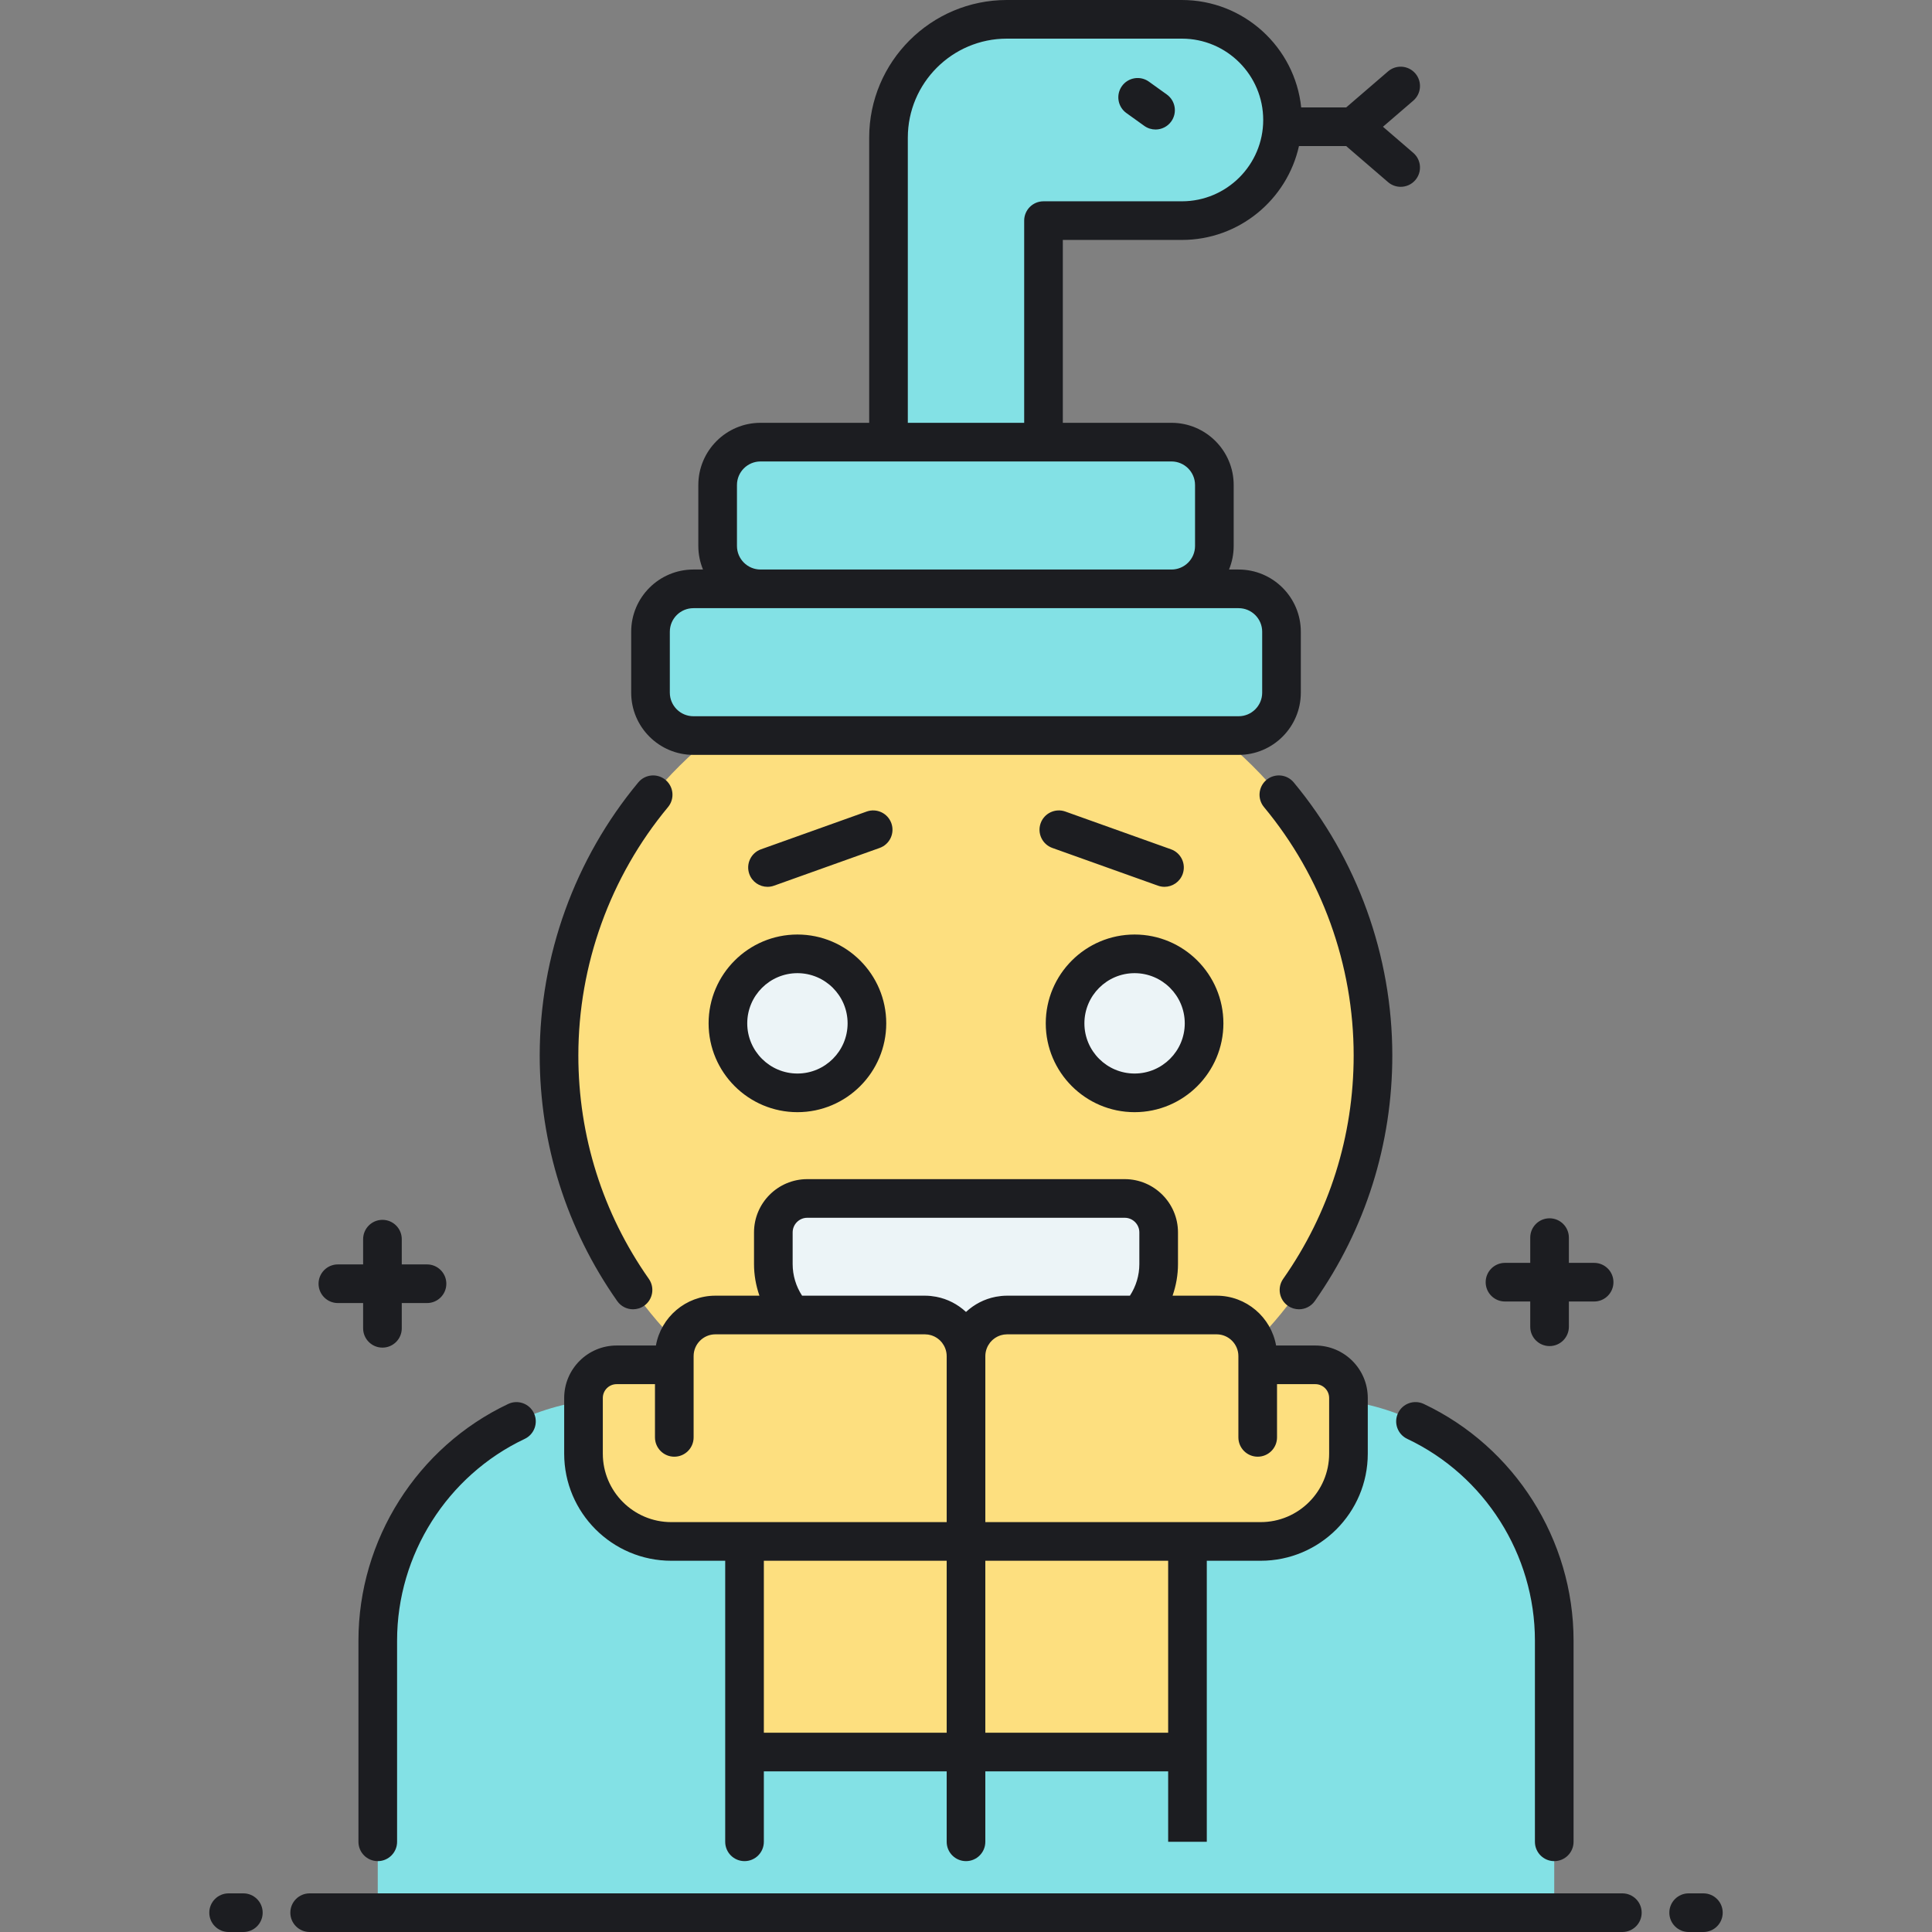 <?xml version="1.0" encoding="utf-8"?>
<!-- Generator: Adobe Illustrator 23.0.0, SVG Export Plug-In . SVG Version: 6.00 Build 0)  -->
<svg version="1.1" id="Layer_1" xmlns="http://www.w3.org/2000/svg" xmlns:xlink="http://www.w3.org/1999/xlink" x="0px" y="0px"
	 viewBox="0 0 500 500" style="enable-background:new 0 0 500 500;" xml:space="preserve">
<rect x="0" y="0" width="500" height="500" fill="#808080" stroke="none"/>
<style type="text/css">
	.st0{fill:#83E1E5;}
	.st1{fill:#AAB1BA;}
	.st2{fill:#FDDF7F;}
	.st3{fill:#ECF4F7;}
	.st4{fill:#1C1D21;}
</style>
<path class="st2" d="M174.509,350.961v2.256h-14.923c-4.737,0-8.577,3.84-8.577,8.577v0.794v13.622
	c0,12.543,10.168,22.712,22.712,22.712h18.963l0,54.501h114.636l0-54.501h18.952c8.231,0,15.44-4.38,19.423-10.936
	c0.379-0.624,0.729-1.268,1.049-1.93c1.435-2.979,2.24-6.319,2.24-9.847v-13.624v-0.792c0-4.737-3.84-8.577-8.577-8.577h-14.911
	v-2.256c0-1.257-0.229-2.457-0.629-3.575c18.83-19.069,30.462-45.29,30.462-74.237c0-33.564-15.644-63.455-40.011-82.788H184.687
	c-24.367,19.333-40.011,49.224-40.011,82.788c0,28.947,11.632,55.168,30.462,74.237
	C174.738,348.504,174.509,349.704,174.509,350.961z"/>
<g>
	<path class="st3" d="M239.362,340.322c4.536,0,8.398,2.844,9.929,6.841h1.421c1.53-3.997,5.393-6.841,9.928-6.841h34.252
		c3.086-3.521,4.971-8.121,4.971-13.172v-8.204c0-4.853-3.934-8.786-8.786-8.786h-82.152c-4.852,0-8.786,3.934-8.786,8.786v8.204
		c0,5.051,1.885,9.65,4.971,13.172H239.362z"/>
</g>
<g>
	<path class="st0" d="M348.981,362.586v13.624c0,12.543-10.168,22.711-22.711,22.711h-18.952l0,54.501H192.683l0-54.501h-18.963
		c-12.543,0-22.712-10.168-22.712-22.712v-13.621c-30.129,4.516-53.244,30.53-53.244,61.981V495h94.917h114.636h94.917v-70.431
		C402.236,393.114,379.116,367.099,348.981,362.586z"/>
</g>
<g>
	<circle class="st3" cx="206.373" cy="264.841" r="17.988"/>
</g>
<g>
	<circle class="st3" cx="293.629" cy="264.841" r="17.988"/>
</g>
<path class="st0" d="M320.555,152.393h-17.374c6.128,0,11.095-4.968,11.095-11.096V125.52c0-6.128-4.968-11.096-11.095-11.096
	h-33.123V57.096h35.813c14.629,0,26.442-12.06,26.038-26.78C331.52,16.128,319.522,5,305.329,5h-44.76
	c-16.913,0-30.625,13.711-30.625,30.625v78.799h-33.123c-6.128,0-11.095,4.968-11.095,11.096v15.777
	c0,6.128,4.968,11.096,11.095,11.096h-17.374c-6.128,0-11.095,4.968-11.095,11.095v15.778c0,6.128,4.968,11.095,11.095,11.095
	h141.108c6.128,0,11.095-4.967,11.095-11.095v-15.778C331.65,157.36,326.683,152.393,320.555,152.393z"/>
<path class="st4" d="M82.442,332.229c0-2.762,2.238-5,5-5h6.535v-6.534c0-2.762,2.238-5,5-5s5,2.238,5,5v6.534h6.534
	c2.762,0,5,2.238,5,5s-2.238,5-5,5h-6.534v6.534c0,2.762-2.238,5-5,5s-5-2.238-5-5v-6.534h-6.535
	C84.681,337.229,82.442,334.991,82.442,332.229z M389.49,336.829h6.534v6.535c0,2.762,2.238,5,5,5s5-2.238,5-5v-6.535h6.535
	c2.762,0,5-2.238,5-5s-2.238-5-5-5h-6.535v-6.534c0-2.762-2.238-5-5-5s-5,2.238-5,5v6.534h-6.534c-2.762,0-5,2.238-5,5
	S386.729,336.829,389.49,336.829z M440.836,490h-3.813c-2.762,0-5,2.238-5,5s2.238,5,5,5h3.813c2.762,0,5-2.238,5-5
	S443.598,490,440.836,490z M419.863,490H80.139c-2.762,0-5,2.238-5,5s2.238,5,5,5h339.725c2.762,0,5-2.238,5-5
	S422.625,490,419.863,490z M62.979,490h-3.813c-2.762,0-5,2.238-5,5s2.238,5,5,5h3.813c2.762,0,5-2.238,5-5S65.74,490,62.979,490z
	 M92.766,424.569v52.089c0,2.762,2.238,5,5,5s5-2.238,5-5v-52.089c0-22.214,12.965-42.698,33.03-52.185
	c2.496-1.181,3.563-4.161,2.383-6.658c-1.182-2.496-4.163-3.562-6.658-2.383C107.978,374.476,92.766,398.508,92.766,424.569z
	 M312.318,403.922l0.001,49.498c0,0.001,0,0.002,0,0.003s0,0.002,0,0.003l0,23.232h-10v-18.235h-47.318v18.235c0,2.762-2.238,5-5,5
	s-5-2.238-5-5v-18.235h-47.318l0,18.235c0,2.762-2.239,5-5,5c-2.762,0-5-2.238-5-5v-72.736h-13.962
	c-15.28,0-27.711-12.432-27.711-27.712v-14.416c0-7.486,6.09-13.577,13.576-13.577h10.164c1.301-7.319,7.71-12.895,15.397-12.895
	h11.394c-0.908-2.611-1.402-5.367-1.402-8.172v-8.204c0-7.602,6.185-13.786,13.786-13.786h82.152
	c7.602,0,13.786,6.185,13.786,13.786v8.204c0,2.805-0.494,5.561-1.402,8.172h11.394c7.688,0,14.097,5.575,15.397,12.895h10.152
	c7.486,0,13.577,6.091,13.577,13.577v14.416c0,15.28-12.432,27.712-27.712,27.712H312.318z M314.854,345.322h-19.963H260.64
	c-0.258,0-0.511,0.024-0.761,0.058c-0.07,0.01-0.14,0.02-0.209,0.032c-0.219,0.037-0.435,0.086-0.646,0.149
	c-0.073,0.021-0.144,0.048-0.216,0.072c-0.167,0.058-0.331,0.123-0.49,0.195c-0.094,0.042-0.187,0.086-0.278,0.134
	c-0.155,0.08-0.304,0.169-0.45,0.263c-0.105,0.068-0.206,0.141-0.306,0.216c-0.123,0.092-0.243,0.188-0.359,0.289
	c-0.068,0.06-0.135,0.119-0.199,0.182c-0.167,0.163-0.328,0.333-0.474,0.518c-0.02,0.024-0.038,0.052-0.057,0.076
	c-0.332,0.432-0.609,0.914-0.812,1.445c-0.004,0.011-0.01,0.02-0.014,0.03c-0.232,0.617-0.366,1.282-0.366,1.979v42.961h52.317
	c0,0,0,0,0,0s0,0,0,0h18.95c9.767,0,17.712-7.945,17.712-17.712v-14.416c0-1.973-1.604-3.577-3.577-3.577h-9.911v13.774
	c0,2.762-2.238,5-5,5s-5-2.238-5-5v-18.774v-2.256C320.493,347.852,317.964,345.322,314.854,345.322z M207.577,335.322h31.785
	c0.511,0,1.019,0.027,1.522,0.077c0.382,0.037,0.756,0.101,1.13,0.165c0.107,0.019,0.217,0.028,0.323,0.05
	c2.915,0.564,5.534,1.945,7.631,3.888c0.01,0.01,0.022,0.018,0.032,0.027c0.01-0.01,0.022-0.018,0.032-0.027
	c2.097-1.942,4.717-3.323,7.631-3.888c0.106-0.021,0.215-0.03,0.322-0.05c0.374-0.064,0.749-0.128,1.131-0.165
	c0.503-0.05,1.01-0.077,1.522-0.077h31.785c1.583-2.427,2.438-5.262,2.438-8.172v-8.204c0-2.088-1.698-3.786-3.786-3.786h-82.152
	c-2.088,0-3.786,1.698-3.786,3.786v8.204C205.139,330.061,205.994,332.896,207.577,335.322z M192.684,393.922h52.317v-42.961
	c0-0.697-0.133-1.362-0.366-1.979c-0.004-0.011-0.01-0.02-0.014-0.03c-0.203-0.531-0.48-1.014-0.812-1.445
	c-0.02-0.024-0.037-0.052-0.057-0.076c-0.147-0.185-0.307-0.354-0.474-0.518c-0.065-0.063-0.132-0.122-0.199-0.182
	c-0.115-0.102-0.236-0.197-0.359-0.289c-0.1-0.075-0.201-0.147-0.306-0.216c-0.146-0.094-0.296-0.183-0.45-0.263
	c-0.091-0.048-0.184-0.092-0.278-0.134c-0.16-0.072-0.323-0.138-0.49-0.195c-0.072-0.024-0.143-0.051-0.216-0.072
	c-0.211-0.063-0.427-0.112-0.646-0.149c-0.069-0.013-0.139-0.022-0.209-0.032c-0.25-0.033-0.503-0.058-0.761-0.058H205.11h-19.963
	c-3.109,0-5.639,2.529-5.639,5.639v2.256v18.774c0,2.762-2.238,5-5,5s-5-2.238-5-5v-13.774h-9.923c-1.972,0-3.576,1.604-3.576,3.577
	v14.416c0,9.767,7.945,17.712,17.711,17.712H192.684z M245.001,448.423v-44.501h-47.317l0,44.501H245.001z M302.319,448.423v-44.501
	h-47.318v44.501H302.319z M361.808,365.721c-1.18,2.496-0.112,5.477,2.385,6.656c20.073,9.484,33.044,29.972,33.044,52.192v52.089
	c0,2.762,2.238,5,5,5s5-2.238,5-5v-52.089c0-26.069-15.219-50.105-38.772-61.233C365.971,362.157,362.987,363.224,361.808,365.721z
	 M206.373,241.854c12.675,0,22.987,10.313,22.987,22.987c0,12.676-10.313,22.988-22.987,22.988s-22.987-10.313-22.987-22.988
	C183.386,252.166,193.698,241.854,206.373,241.854z M193.386,264.841c0,7.162,5.826,12.988,12.987,12.988
	s12.987-5.826,12.987-12.988c0-7.161-5.826-12.987-12.987-12.987S193.386,257.68,193.386,264.841z M293.629,241.854
	c12.675,0,22.987,10.313,22.987,22.987c0,12.676-10.313,22.988-22.987,22.988s-22.987-10.313-22.987-22.988
	C270.642,252.166,280.954,241.854,293.629,241.854z M293.629,251.854c-7.161,0-12.987,5.826-12.987,12.987
	c0,7.162,5.826,12.988,12.987,12.988s12.987-5.826,12.987-12.988C306.616,257.68,300.79,251.854,293.629,251.854z M198.63,229.508
	c0.559,0,1.126-0.094,1.683-0.292l27.345-9.77c2.6-0.93,3.955-3.791,3.026-6.392c-0.929-2.6-3.788-3.953-6.392-3.026l-27.345,9.77
	c-2.6,0.93-3.955,3.791-3.026,6.392C194.652,228.233,196.576,229.508,198.63,229.508z M303.055,219.798l-27.345-9.77
	c-2.603-0.927-5.463,0.426-6.392,3.026s0.427,5.462,3.026,6.392l27.345,9.77c0.557,0.198,1.124,0.292,1.683,0.292
	c2.053,0,3.979-1.274,4.709-3.318C307.01,223.589,305.654,220.728,303.055,219.798z M291.506,29.254l4.634,3.325
	c0.883,0.633,1.901,0.938,2.911,0.938c1.556,0,3.09-0.724,4.066-2.085c1.609-2.243,1.096-5.367-1.147-6.978l-4.634-3.325
	c-2.243-1.607-5.366-1.098-6.978,1.147C288.749,24.52,289.263,27.644,291.506,29.254z M334.811,202.481
	c-1.766-2.123-4.916-2.413-7.042-0.649c-2.123,1.766-2.414,4.918-0.649,7.042c14.966,18.006,23.207,40.833,23.207,64.274
	c0,20.842-6.308,40.836-18.241,57.818c-1.588,2.26-1.043,5.378,1.216,6.966c0.875,0.614,1.878,0.909,2.871,0.909
	c1.573,0,3.122-0.74,4.095-2.125c13.123-18.676,20.06-40.657,20.06-63.568C360.326,247.377,351.265,222.28,334.811,202.481z
	 M163.83,338.842c0.993,0,1.996-0.295,2.871-0.909c2.259-1.588,2.804-4.706,1.216-6.966c-11.934-16.982-18.241-36.977-18.241-57.818
	c0-23.441,8.241-46.269,23.207-64.274c1.765-2.124,1.474-5.276-0.649-7.042c-2.126-1.764-5.277-1.473-7.042,0.649
	c-16.454,19.799-25.516,44.896-25.516,70.667c0,22.911,6.937,44.893,20.06,63.568C160.709,338.102,162.257,338.842,163.83,338.842z
	 M163.352,179.266v-15.778c0-8.875,7.221-16.095,16.096-16.095h2.485c-0.773-1.882-1.207-3.938-1.207-6.096V125.52
	c0-8.875,7.221-16.096,16.096-16.096h28.123v-73.8C224.944,15.98,240.925,0,260.568,0h45.303c16.025,0,29.251,12.203,30.878,27.805
	h11.641l10.839-9.333c2.094-1.801,5.249-1.566,7.052,0.526c1.802,2.093,1.566,5.25-0.526,7.052l-7.845,6.755l7.845,6.755
	c2.093,1.802,2.328,4.959,0.526,7.052c-0.989,1.148-2.386,1.737-3.791,1.737c-1.155,0-2.316-0.398-3.261-1.211l-10.839-9.333h-12.22
	c-3.094,13.88-15.499,24.291-30.299,24.291h-30.813v47.328h28.123c8.875,0,16.096,7.221,16.096,16.096v15.777
	c0,2.157-0.434,4.214-1.207,6.096h2.485c8.875,0,16.096,7.22,16.096,16.095v15.778c0,8.875-7.221,16.095-16.096,16.095H179.447
	C170.572,195.36,163.352,188.141,163.352,179.266z M234.944,109.424h30.113V57.096c0-2.762,2.238-5,5-5h35.813
	c11.605,0,21.048-9.442,21.048-21.048S317.477,10,305.871,10h-45.303c-14.129,0-25.624,11.495-25.624,25.624V109.424z
	 M196.821,147.393h106.359c3.361,0,6.096-2.734,6.096-6.096V125.52c0-3.361-2.734-6.096-6.096-6.096H196.821
	c-3.361,0-6.096,2.734-6.096,6.096v15.777C190.726,144.658,193.46,147.393,196.821,147.393z M173.352,179.266
	c0,3.36,2.734,6.095,6.096,6.095h141.107c3.361,0,6.096-2.734,6.096-6.095v-15.778c0-3.36-2.734-6.095-6.096-6.095h-17.374H196.821
	h-17.374c-3.361,0-6.096,2.734-6.096,6.095V179.266z"/>
</svg>
